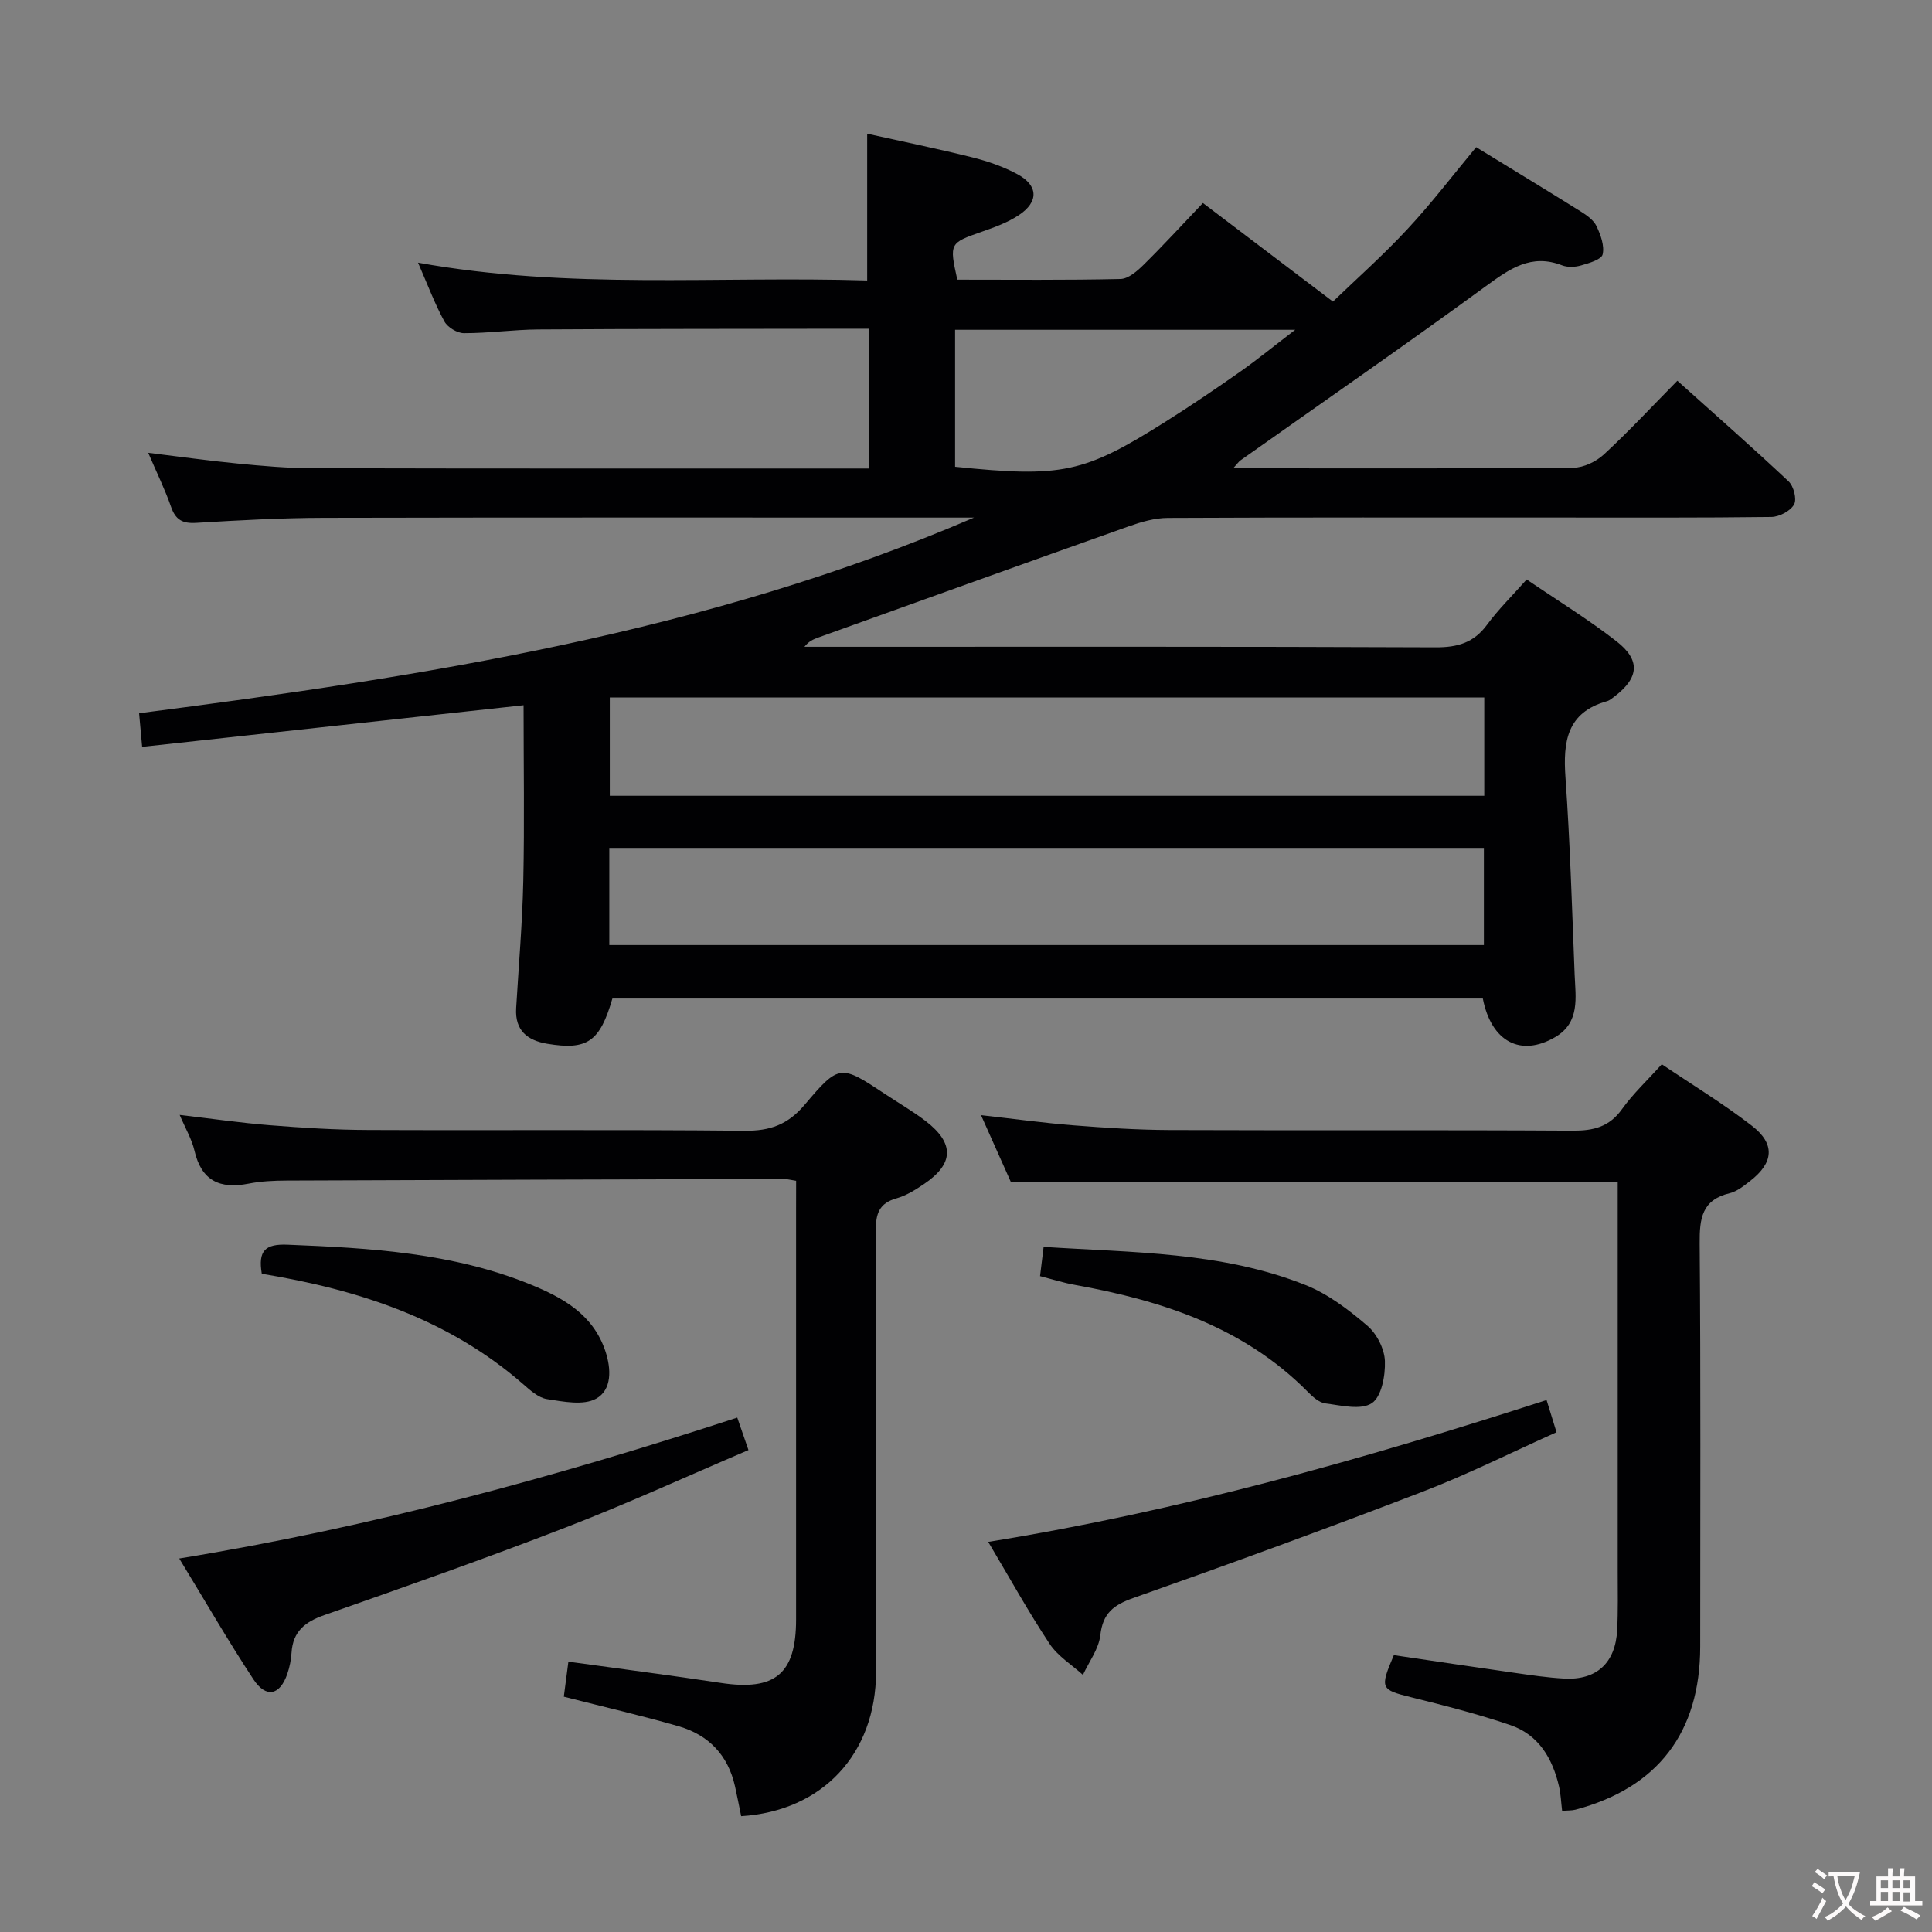<svg enable-background="new 0 0 400 400" viewBox="0 0 400 400" xmlns="http://www.w3.org/2000/svg"><rect x="0" y="0" width="400" height="400" fill="#808080" stroke="none"/><g fill="#010103"><path d="m180 97c0-8.75 0-16.74 0-24.73 0-1.15 0-2.3 0-4.21-1.85 0-3.43 0-5.02 0-21.16.04-42.33.01-63.49.15-5.15.03-10.29.78-15.44.77-1.39 0-3.38-1.21-4.05-2.44-1.97-3.61-3.42-7.5-5.45-12.16 31.23 5.64 61.99 2.73 92.99 3.69 0-10.1 0-19.81 0-30.39 7.19 1.6 14.55 3.1 21.84 4.92 3.19.8 6.4 1.92 9.29 3.48 4.31 2.34 4.41 5.71.27 8.46-2.31 1.53-5.04 2.52-7.68 3.44-6.66 2.33-6.74 2.37-5.06 9.92 11.2 0 22.5.12 33.79-.14 1.64-.04 3.49-1.66 4.82-2.98 4.02-3.96 7.84-8.13 12.24-12.75 8.82 6.69 17.48 13.25 26.92 20.41 4.81-4.63 10.38-9.57 15.42-15 4.97-5.33 9.4-11.16 14.23-16.97 7.26 4.45 14.49 8.84 21.67 13.32 1.25.78 2.65 1.78 3.25 3.03.86 1.8 1.68 4.07 1.27 5.85-.25 1.07-2.82 1.81-4.46 2.28-1.23.36-2.79.43-3.95-.02-6.38-2.47-10.81.71-15.73 4.29-16.78 12.26-33.88 24.09-50.85 36.1-.35.25-.6.64-1.51 1.64h3.93c22.16 0 44.33.08 66.49-.12 2.16-.02 4.74-1.27 6.36-2.77 5.12-4.73 9.88-9.86 15.19-15.24 7.87 7.06 15.58 13.83 23.04 20.85 1.05.99 1.73 3.69 1.12 4.77-.76 1.35-3.04 2.55-4.67 2.58-14.83.19-29.66.12-44.49.12-26.83 0-53.66-.05-80.49.08-2.72.01-5.53.83-8.12 1.75-21.42 7.6-42.81 15.31-64.2 22.99-1.02.37-2.02.77-2.92 1.94h5.18c41.83 0 83.66-.07 125.49.11 4.56.02 7.91-.94 10.66-4.68 2.34-3.18 5.2-5.98 8.2-9.37 6.36 4.33 12.73 8.24 18.59 12.8 5.02 3.9 4.66 7.53-.3 11.35-.53.4-1.07.89-1.68 1.06-8.27 2.32-9.1 8.34-8.58 15.73.96 13.59 1.36 27.22 1.9 40.84.19 4.76 1.17 9.94-4.04 12.98-7.12 4.15-13.21.97-14.97-8-60.02 0-120.11 0-180.21 0-2.59 8.93-5.18 10.75-13.48 9.37-4.12-.69-6.72-2.75-6.45-7.35.52-8.79 1.29-17.59 1.48-26.39.26-11.95.06-23.91.06-36.35-26.03 2.84-52.19 5.7-78.97 8.62-.22-2.47-.38-4.21-.63-6.96 58.98-7.61 117.55-16.68 172.86-40.51-1.38 0-2.76 0-4.14 0-43.5 0-86.99-.05-130.49.05-8.81.02-17.63.51-26.43 1.04-2.81.17-4.25-.63-5.18-3.3-1.25-3.58-2.94-7.02-4.73-11.2 6.54.8 12.5 1.64 18.48 2.22 5.13.5 10.28.96 15.43.97 37.12.09 74.28.06 111.45.06zm127.3 47.41c-60.63 0-120.8 0-181.05 0v20.35h181.05c0-6.8 0-13.38 0-20.35zm-181.15 51.25h181.07c0-6.92 0-13.5 0-20.11-60.56 0-120.74 0-181.07 0zm71.59-99.02c22.16 2.27 26.67 1.34 43.66-9.39 5.21-3.29 10.31-6.74 15.35-10.28 3.58-2.52 6.98-5.3 11.41-8.69-24.28 0-47.18 0-70.42 0z"/><path d="m323.42 374.92c-.22-1.82-.28-3.47-.64-5.04-1.34-5.82-4.23-10.72-10.08-12.72-6.73-2.29-13.66-4.06-20.57-5.77-6.27-1.56-6.5-1.8-3.55-8.71 8.21 1.21 16.55 2.46 24.9 3.65 3.44.49 6.9 1.01 10.37 1.2 6.71.37 10.62-3.23 10.97-10.07.2-3.99.11-8 .11-11.99.01-25.16 0-50.32 0-75.48 0-1.79 0-3.58 0-5.33-42.08 0-83.64 0-125.67 0-1.81-4.05-3.82-8.55-6.15-13.78 6.78.76 12.91 1.61 19.06 2.1 6.63.52 13.28.95 19.92.98 27.83.11 55.65-.04 83.48.13 4.31.03 7.6-.75 10.25-4.46 2.29-3.2 5.23-5.94 8.24-9.29 6.37 4.3 12.76 8.18 18.64 12.73 4.89 3.78 4.53 7.65-.34 11.43-1.3 1.01-2.72 2.17-4.25 2.54-5.76 1.38-6.25 5.24-6.21 10.37.23 27.82.11 55.65.11 83.48 0 17.78-8.79 29.27-25.85 33.79-.77.19-1.59.14-2.74.24z"/><path d="m164.83 244.47c-1.25-.19-1.89-.38-2.52-.38-34.31.09-68.61.19-102.92.33-2.65.01-5.35.13-7.93.64-5.95 1.17-9.76-.6-11.2-6.84-.55-2.36-1.85-4.55-3.06-7.39 6.59.77 12.6 1.65 18.63 2.13 6.79.54 13.61.97 20.41.99 25.98.11 51.96-.1 77.94.16 5.24.05 8.92-1.26 12.37-5.33 7.25-8.57 7.47-8.38 16.81-2.2 2.77 1.84 5.67 3.51 8.3 5.53 5.98 4.6 5.85 8.84-.34 13.02-1.77 1.2-3.68 2.4-5.7 2.97-3.59 1-4.31 3.17-4.29 6.62.12 30.48.12 60.96.05 91.43-.04 17.01-11.12 28.82-27.93 29.87-.42-2.05-.82-4.13-1.28-6.2-1.44-6.44-5.47-10.63-11.68-12.42-7.63-2.2-15.38-3.98-23.76-6.12.28-2.11.6-4.58.95-7.25 10.92 1.51 21.25 2.84 31.55 4.4 11.25 1.71 15.59-1.86 15.59-13.14 0-28.31 0-56.63 0-84.94.01-1.81.01-3.63.01-5.88z"/><path d="m204.6 319.23c39.78-6.42 77.72-17.12 115.6-29.37.69 2.25 1.26 4.09 2.06 6.67-9.31 4.17-18.35 8.71-27.75 12.32-19.84 7.63-39.81 14.92-59.85 21.99-4.13 1.46-6.33 3.15-6.85 7.71-.32 2.84-2.34 5.49-3.6 8.22-2.34-2.12-5.21-3.88-6.9-6.43-4.39-6.63-8.25-13.61-12.71-21.11z"/><path d="m37.11 322.67c39.92-6.51 77.62-16.81 115.53-29.17.71 2.07 1.37 3.97 2.32 6.72-12.72 5.42-25.07 11.09-37.73 15.98-16.56 6.41-33.33 12.32-50.09 18.19-4 1.4-6.5 3.39-6.78 7.77-.09 1.47-.39 2.98-.87 4.38-1.53 4.47-4.4 5.12-7.02 1.15-5.2-7.89-9.91-16.08-15.36-25.02z"/><path d="m54.2 263.72c-.8-4.78.7-6.21 5.33-6.02 17.14.68 34.18 1.67 50.31 8.24 6.69 2.73 12.91 6.17 15.47 13.72 1.28 3.78 1.39 8.1-1.89 9.92-2.64 1.46-6.8.61-10.18.09-1.79-.28-3.51-1.86-5-3.16-15.46-13.45-34.04-19.5-54.04-22.79z"/><path d="m215.33 264.21c.26-2.14.48-3.92.74-6.06 18.4 1.2 36.91.98 54.29 7.93 4.64 1.86 8.88 5.1 12.73 8.39 1.95 1.66 3.55 4.8 3.64 7.32.11 3-.69 7.4-2.72 8.73-2.26 1.49-6.37.45-9.61.04-1.32-.17-2.66-1.4-3.69-2.45-13.27-13.38-30.15-18.83-48.07-22.07-2.39-.42-4.73-1.17-7.31-1.83z"/></g><path d="m377.9 391.2c-.2.3-.4.5-.6.8-.7-.6-1.4-1-2.2-1.5.2-.3.4-.5.5-.8.6.4 1.4.8 2.3 1.5zm-1.8 6.1c-.2-.2-.5-.4-.9-.6.4-.6.8-1.2 1.2-1.9s.7-1.3.9-1.9c.3.3.5.5.8.7-.7 1.3-1.4 2.6-2 3.7zm2.2-9c-.3.3-.5.5-.6.8-.6-.6-1.3-1.1-2-1.5.3-.3.5-.5.6-.7.6.5 1.3.9 2 1.4zm.3.2v-.9h2 4.5c-.3 1.3-.6 2.5-1 3.6s-.9 2.1-1.4 3c.4.5 1 1 1.6 1.4s1.2.8 1.9 1.1c-.3.2-.5.4-.8.8-.4-.3-1-.7-1.6-1.2s-1.2-1.1-1.6-1.6c-.5.6-1.1 1.1-1.7 1.6s-1.4.9-2.1 1.4c-.1-.3-.3-.5-.7-.8.6-.2 1.2-.5 1.9-1s1.4-1.1 2-1.8c-.5-.8-.9-1.6-1.2-2.5s-.6-2-.8-3.2c-.4.1-.7.1-1 .1zm2.5 2.7c.3 1 .7 1.7 1 2.2.3-.5.6-1.1 1-2s.6-1.9.9-3h-3.2-.4c.1.9.3 1.8.7 2.8z" fill="#fcfafa"/><path d="m396.5 388.5v1.5 3.6h1.5v.9c-.4 0-1 0-1.7 0h-7.9c-.5 0-.9 0-1.2 0v-.9h1.3v-3.5c0-.7 0-1.2 0-1.6h2.4c0-.8 0-1.4 0-1.7h1c0 .3-.1.8-.1 1.7h1.5c0-.8 0-1.4 0-1.7h1c0 .3-.1.9-.1 1.7zm-8.2 9.2c-.2-.3-.5-.5-.8-.8.8-.3 1.4-.6 1.9-.9s1-.7 1.4-1.1c.3.3.6.5.9.8-1.6 1-2.8 1.6-3.4 2zm2.6-6.8v-1.6h-1.5v1.6zm0 2.7v-1.9h-1.5v1.9zm2.4-2.7v-1.6h-1.5v1.6zm0 2.7v-1.9h-1.5v1.9zm.2 2 .7-.8c.4.2.9.5 1.6.8s1.3.7 1.8 1c-.3.3-.5.5-.8.8-.4-.3-1.5-1-3.3-1.8zm2-4.7v-1.6h-1.4v1.6zm0 2.8v-1.9h-1.4v1.9z" fill="#fcfafa"/></svg>